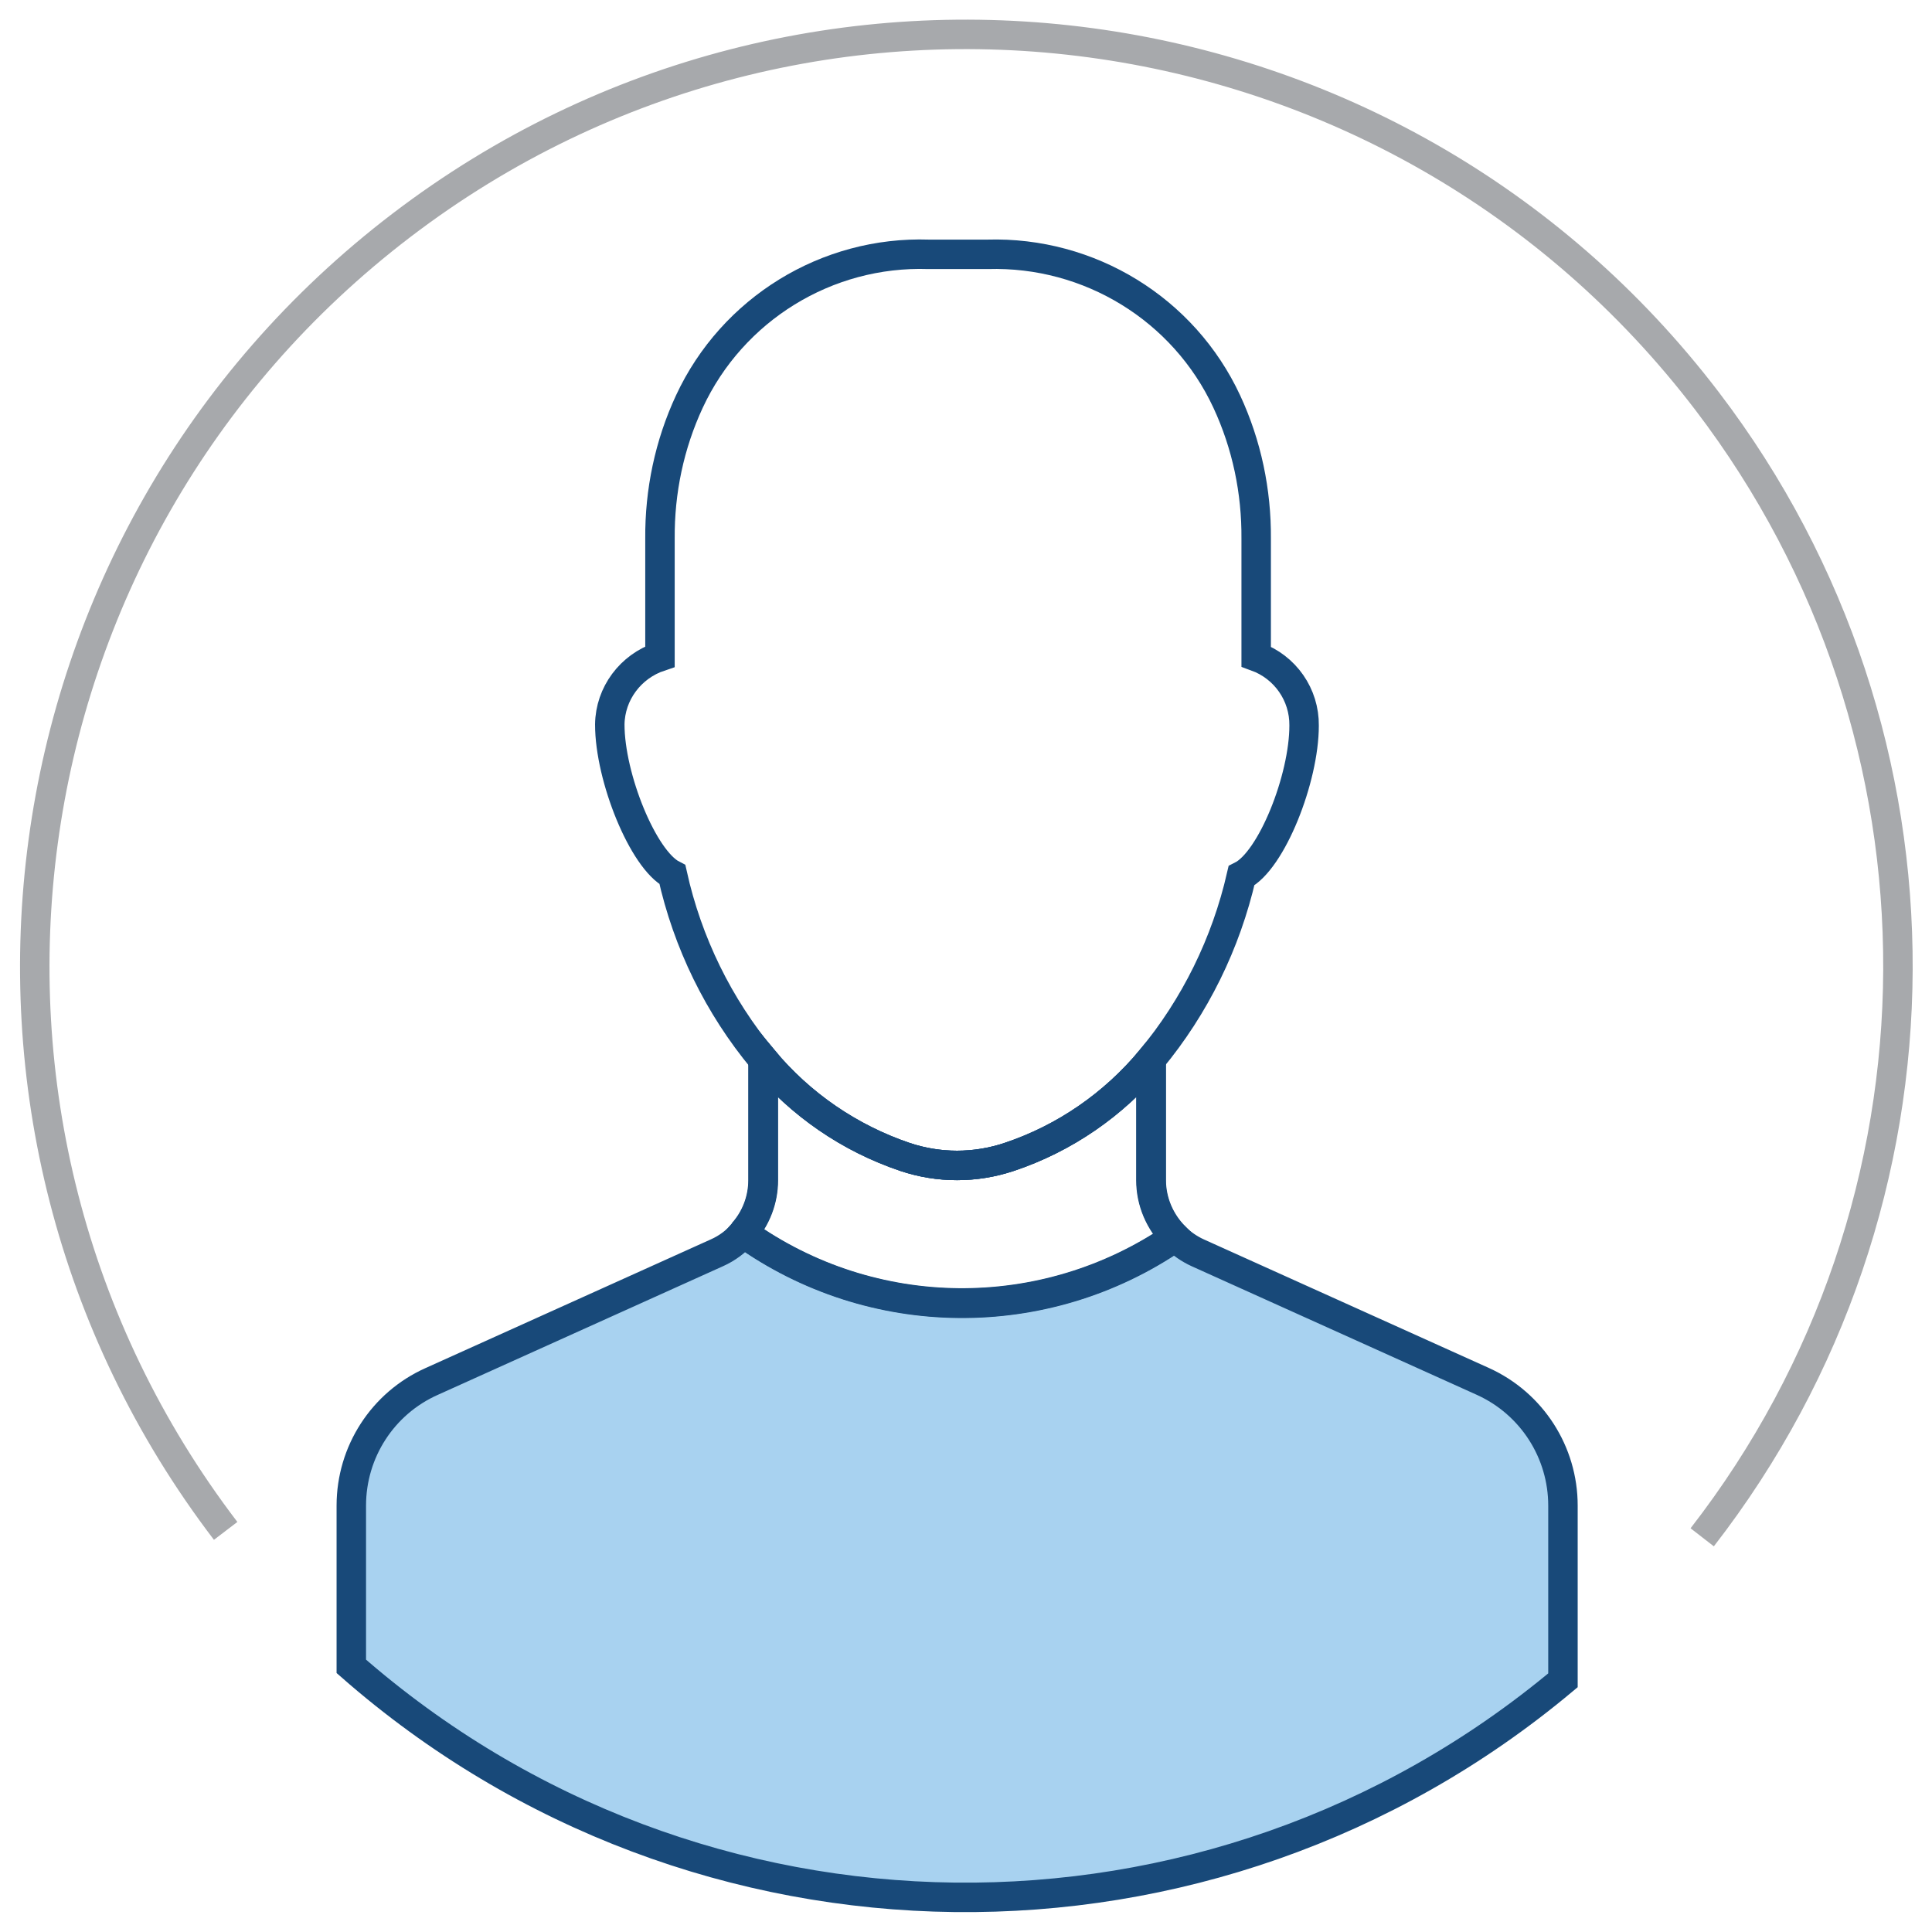 <?xml version="1.0" encoding="utf-8"?>
<!-- Generator: Adobe Illustrator 24.0.1, SVG Export Plug-In . SVG Version: 6.00 Build 0)  -->
<svg version="1.1" id="Layer_1" xmlns="http://www.w3.org/2000/svg" xmlns:xlink="http://www.w3.org/1999/xlink" x="0px" y="0px"
	 viewBox="0 0 512 512" style="enable-background:new 0 0 512 512;" xml:space="preserve">
<style type="text/css">
	.st0{fill:none;stroke:#184979;stroke-width:7.807;stroke-miterlimit:10;}
	.st1{fill:#A8D2F0;stroke:#184979;stroke-width:7.807;stroke-miterlimit:10;}
	.st2{fill:none;stroke:#A7A9AC;stroke-width:7.807;stroke-miterlimit:10;}
</style>
<title>Asset 1</title>
<g id="Layer_2_1_">
	<g id="Layer_1-2">
		<path class="st0" d="M345.6,192.3c0,14-8.6,35.8-16.6,39.8c-4.1,17.9-12.3,34.6-24,48.7c-9.9,11.9-22.9,20.9-37.6,25.8
			c-9,3-18.7,3-27.6,0c-14.7-5-27.7-13.9-37.6-25.8c-11.8-14.2-20-31-24-49c-7.8-4-16.6-25.8-16.6-39.8c0.1-8.2,5.5-15.4,13.3-18
			v-31.2c-0.1-12.6,2.5-25,7.8-36.4c11.4-24.5,36.4-39.9,63.4-39h15.6c27-0.8,52,14.5,63.4,39c5.3,11.4,7.9,23.8,7.8,36.4V174
			C340.6,176.8,345.7,184.1,345.6,192.3z"/>
		<path class="st1" d="M414.2,399v46.3c-93.3,78.1-229.6,76.5-321.1-3.7V399c0-14.2,8.3-27.1,21.3-32.9L190,332c2.7-1.2,5.1-3,7-5.2
			c34.1,24.4,79.9,24.8,114.4,1.1c1.8,1.7,3.8,3.1,6,4.1l75.6,34.1C406,372,414.2,384.9,414.2,399z"/>
		<path class="st0" d="M196.9,326.7c3.4-3.8,5.3-8.8,5.3-13.9v-32c9.9,11.9,22.9,20.9,37.6,25.8c9,3,18.7,3,27.6,0
			c14.7-4.9,27.7-13.9,37.6-25.8v32c0,5.6,2.3,11,6.3,15"/>
		<path class="st0" d="M311.4,327.8c-4-4-6.3-9.4-6.3-15v-32c-9.9,11.9-22.9,20.9-37.6,25.8c-9,3-18.7,3-27.6,0
			c-14.7-5-27.7-13.9-37.6-25.8v32c0,5.1-1.9,10.1-5.3,13.9C231.1,351.1,276.8,351.5,311.4,327.8z"/>
		<path class="st2" d="M59.8,405.7c-82.7-108.4-61.8-263.3,46.6-346s263.3-61.8,346,46.6c67.9,89,67.4,212.6-1.3,301.1"/>
	</g>
</g>
</svg>
